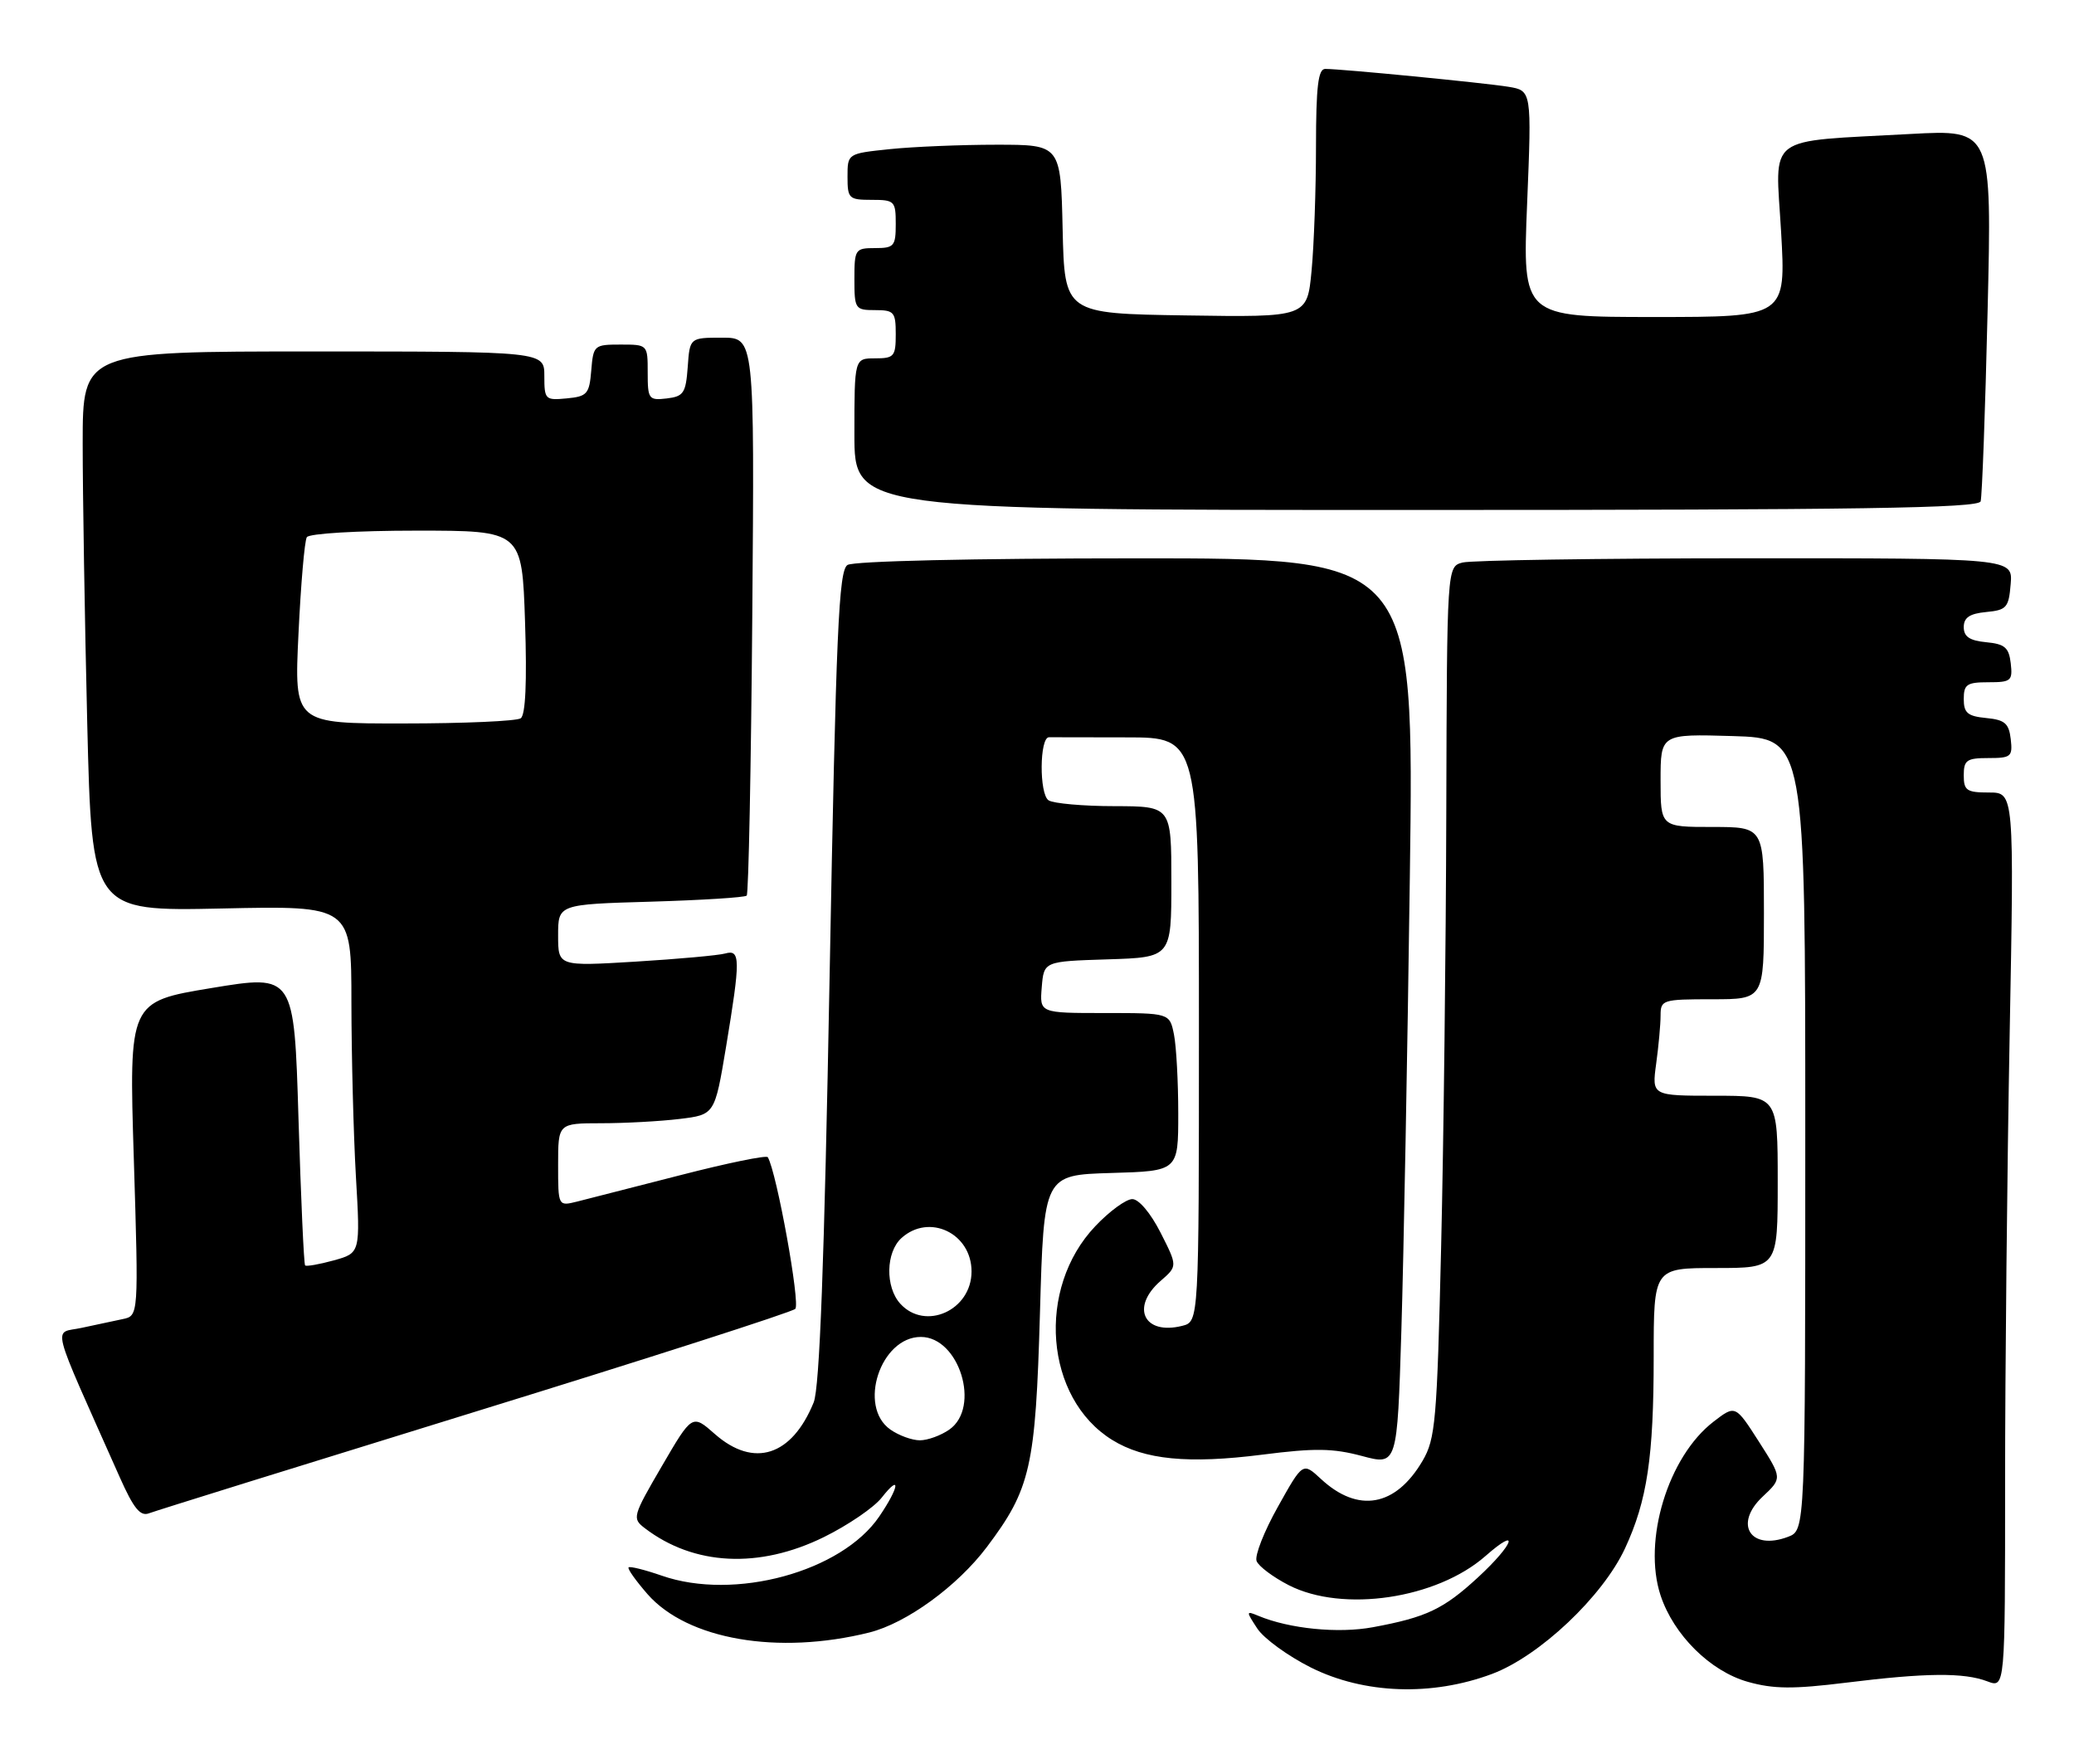 <?xml version="1.0" encoding="UTF-8" standalone="no"?>
<!DOCTYPE svg PUBLIC "-//W3C//DTD SVG 1.1//EN" "http://www.w3.org/Graphics/SVG/1.1/DTD/svg11.dtd" >
<svg xmlns="http://www.w3.org/2000/svg" xmlns:xlink="http://www.w3.org/1999/xlink" version="1.1" viewBox="0 0 301 256">
 <g >
 <path fill="currentColor"
d=" M 216.54 242.90 C 223.43 240.32 232.60 231.66 235.84 224.68 C 239.06 217.74 240.00 211.44 240.00 196.86 C 240.00 184.00 240.00 184.00 249.00 184.00 C 258.00 184.00 258.00 184.00 258.00 171.50 C 258.00 159.00 258.00 159.00 248.86 159.00 C 239.73 159.00 239.73 159.00 240.36 154.36 C 240.71 151.81 241.00 148.66 241.00 147.36 C 241.00 145.09 241.28 145.00 248.50 145.00 C 256.00 145.00 256.00 145.00 256.00 132.50 C 256.00 120.00 256.00 120.00 248.50 120.00 C 241.00 120.00 241.00 120.00 241.00 113.25 C 241.00 106.50 241.00 106.50 251.50 106.81 C 262.00 107.13 262.00 107.13 262.00 164.59 C 262.00 222.05 262.00 222.05 259.51 223.00 C 254.04 225.08 251.56 221.15 255.83 217.16 C 258.66 214.50 258.66 214.50 255.26 209.18 C 251.85 203.86 251.85 203.86 248.68 206.30 C 242.08 211.38 238.38 223.56 241.00 231.51 C 242.90 237.25 248.22 242.52 253.67 244.05 C 257.41 245.10 260.22 245.12 267.92 244.17 C 279.51 242.73 285.03 242.68 288.43 243.98 C 291.00 244.95 291.00 244.95 291.00 215.23 C 291.00 198.88 291.30 169.64 291.66 150.25 C 292.32 115.00 292.32 115.00 288.66 115.00 C 285.42 115.00 285.00 114.71 285.00 112.50 C 285.00 110.30 285.43 110.00 288.57 110.00 C 291.87 110.00 292.11 109.80 291.82 107.25 C 291.55 104.96 290.96 104.45 288.25 104.19 C 285.56 103.93 285.00 103.45 285.00 101.44 C 285.00 99.31 285.45 99.00 288.57 99.00 C 291.87 99.00 292.11 98.80 291.82 96.25 C 291.55 93.96 290.96 93.45 288.25 93.19 C 285.85 92.96 285.00 92.38 285.00 91.00 C 285.00 89.62 285.85 89.04 288.25 88.81 C 291.22 88.53 291.53 88.17 291.81 84.75 C 292.12 81.00 292.12 81.00 253.31 81.01 C 231.96 81.02 213.49 81.30 212.25 81.63 C 210.00 82.23 210.00 82.23 209.90 117.87 C 209.85 137.46 209.51 165.88 209.15 181.00 C 208.55 206.25 208.33 208.79 206.45 211.99 C 202.54 218.64 197.10 219.61 191.71 214.61 C 189.08 212.17 189.08 212.17 185.46 218.65 C 183.46 222.21 182.07 225.75 182.37 226.52 C 182.66 227.28 184.77 228.86 187.05 230.03 C 194.90 234.03 208.50 232.01 215.59 225.79 C 220.69 221.31 219.71 224.09 214.49 228.90 C 209.50 233.50 207.00 234.69 199.26 236.12 C 194.24 237.06 187.13 236.35 182.63 234.47 C 180.82 233.72 180.82 233.79 182.47 236.31 C 183.42 237.76 186.92 240.30 190.25 241.97 C 197.96 245.82 207.80 246.17 216.54 242.90 Z  M 126.16 236.89 C 131.55 235.54 138.93 230.18 143.21 224.50 C 149.58 216.05 150.29 212.89 150.93 190.50 C 151.50 170.50 151.50 170.50 161.25 170.21 C 171.00 169.93 171.00 169.93 171.00 161.59 C 171.00 157.00 170.72 151.84 170.38 150.12 C 169.75 147.00 169.75 147.00 160.31 147.00 C 150.88 147.00 150.88 147.00 151.19 143.25 C 151.50 139.50 151.50 139.50 160.75 139.21 C 170.00 138.92 170.00 138.92 170.00 127.96 C 170.00 117.00 170.00 117.00 161.75 116.98 C 157.21 116.98 152.91 116.59 152.19 116.14 C 150.80 115.26 150.86 106.95 152.25 106.98 C 152.66 106.99 157.72 107.00 163.50 107.00 C 174.00 107.00 174.00 107.00 174.00 149.39 C 174.00 191.78 174.00 191.78 171.58 192.39 C 166.01 193.79 164.04 189.69 168.45 185.86 C 170.90 183.73 170.90 183.73 168.43 178.86 C 166.99 176.03 165.28 174.00 164.33 174.00 C 163.43 174.00 161.01 175.76 158.97 177.92 C 150.36 186.96 151.62 202.89 161.42 208.95 C 166.08 211.83 172.46 212.45 183.22 211.08 C 190.81 210.11 193.44 210.15 197.64 211.27 C 202.78 212.65 202.78 212.65 203.38 193.08 C 203.71 182.31 204.27 152.69 204.61 127.25 C 205.24 81.00 205.24 81.00 164.87 81.02 C 141.23 81.02 123.88 81.42 123.00 81.98 C 121.72 82.79 121.34 91.36 120.40 141.71 C 119.63 183.39 118.95 201.37 118.09 203.50 C 114.92 211.29 109.41 213.06 103.76 208.10 C 100.46 205.19 100.46 205.19 96.06 212.74 C 91.81 220.03 91.72 220.33 93.58 221.75 C 100.71 227.20 110.17 227.67 119.58 223.04 C 123.07 221.32 126.84 218.75 127.96 217.32 C 130.78 213.73 130.53 215.76 127.61 220.05 C 122.15 228.08 106.59 232.32 96.04 228.64 C 93.59 227.79 91.42 227.25 91.23 227.44 C 91.03 227.63 92.28 229.38 93.98 231.33 C 99.77 237.92 112.91 240.19 126.16 236.89 Z  M 68.88 204.88 C 93.97 197.14 114.91 190.41 115.42 189.93 C 116.18 189.21 112.72 170.10 111.43 167.92 C 111.25 167.60 105.56 168.77 98.80 170.51 C 92.03 172.25 85.26 173.98 83.75 174.36 C 81.00 175.04 81.00 175.04 81.00 169.02 C 81.00 163.00 81.00 163.00 87.25 162.99 C 90.69 162.99 95.80 162.71 98.62 162.37 C 103.73 161.75 103.73 161.75 105.37 151.92 C 107.48 139.18 107.47 137.73 105.25 138.36 C 104.29 138.63 98.44 139.16 92.25 139.54 C 81.00 140.22 81.00 140.22 81.00 135.73 C 81.00 131.23 81.00 131.23 94.44 130.84 C 101.84 130.62 108.11 130.23 108.37 129.96 C 108.64 129.70 109.00 111.37 109.18 89.24 C 109.50 49.00 109.50 49.00 104.81 49.00 C 100.11 49.00 100.11 49.00 99.81 53.25 C 99.53 57.05 99.21 57.53 96.75 57.82 C 94.15 58.12 94.00 57.91 94.00 54.07 C 94.00 50.00 94.00 50.00 90.06 50.00 C 86.23 50.00 86.11 50.10 85.81 53.75 C 85.53 57.17 85.22 57.53 82.25 57.81 C 79.13 58.11 79.00 57.98 79.00 54.56 C 79.00 51.00 79.00 51.00 45.50 51.00 C 12.00 51.00 12.00 51.00 12.00 64.34 C 12.00 71.67 12.30 89.95 12.66 104.95 C 13.33 132.23 13.33 132.23 32.16 131.83 C 51.00 131.42 51.00 131.42 51.00 145.46 C 51.01 153.18 51.30 164.52 51.65 170.66 C 52.30 181.82 52.30 181.82 48.45 182.89 C 46.34 183.47 44.46 183.80 44.28 183.62 C 44.10 183.43 43.67 173.86 43.32 162.34 C 42.69 141.39 42.69 141.39 30.70 143.37 C 18.71 145.35 18.71 145.35 19.42 168.14 C 20.12 190.93 20.12 190.93 17.81 191.41 C 16.54 191.67 13.84 192.25 11.81 192.69 C 7.69 193.59 7.08 191.20 17.38 214.36 C 19.39 218.88 20.36 220.08 21.63 219.59 C 22.53 219.24 43.79 212.63 68.88 204.88 Z  M 287.45 72.75 C 287.66 72.06 288.12 59.64 288.46 45.15 C 289.09 18.80 289.09 18.80 277.29 19.44 C 255.91 20.62 257.66 19.30 258.49 33.61 C 259.20 46.00 259.20 46.00 240.08 46.00 C 220.96 46.00 220.96 46.00 221.63 29.57 C 222.30 13.15 222.30 13.15 218.90 12.59 C 215.40 12.02 194.69 10.00 192.33 10.00 C 191.30 10.00 191.00 12.57 190.99 21.25 C 190.99 27.44 190.70 35.55 190.35 39.27 C 189.71 46.04 189.71 46.04 172.10 45.77 C 154.50 45.50 154.50 45.50 154.22 33.25 C 153.94 21.00 153.94 21.00 144.62 21.00 C 139.49 21.00 132.53 21.29 129.15 21.64 C 123.00 22.28 123.00 22.28 123.00 25.64 C 123.00 28.81 123.19 29.00 126.50 29.00 C 129.83 29.00 130.00 29.17 130.00 32.50 C 130.00 35.72 129.76 36.00 127.00 36.00 C 124.11 36.00 124.00 36.17 124.00 40.50 C 124.00 44.83 124.11 45.00 127.00 45.00 C 129.76 45.00 130.00 45.28 130.00 48.50 C 130.00 51.72 129.76 52.00 127.00 52.00 C 124.00 52.00 124.00 52.00 124.00 63.00 C 124.00 74.00 124.00 74.00 205.53 74.00 C 269.88 74.00 287.14 73.74 287.45 72.75 Z  M 129.22 207.44 C 124.46 204.11 127.78 194.00 133.64 194.00 C 139.22 194.00 142.37 204.23 137.78 207.44 C 136.56 208.30 134.63 209.00 133.50 209.00 C 132.37 209.00 130.44 208.30 129.22 207.44 Z  M 130.65 189.17 C 128.46 186.74 128.55 181.72 130.83 179.65 C 134.85 176.02 141.00 178.95 141.00 184.50 C 141.00 190.14 134.28 193.17 130.65 189.17 Z  M 43.32 91.95 C 43.66 84.78 44.20 78.48 44.53 77.95 C 44.86 77.42 51.80 77.00 60.44 77.00 C 75.76 77.00 75.76 77.00 76.20 90.25 C 76.49 99.00 76.27 103.75 75.57 104.23 C 74.98 104.64 67.34 104.98 58.60 104.98 C 42.69 105.00 42.69 105.00 43.32 91.95 Z "/>
</g>
</svg>